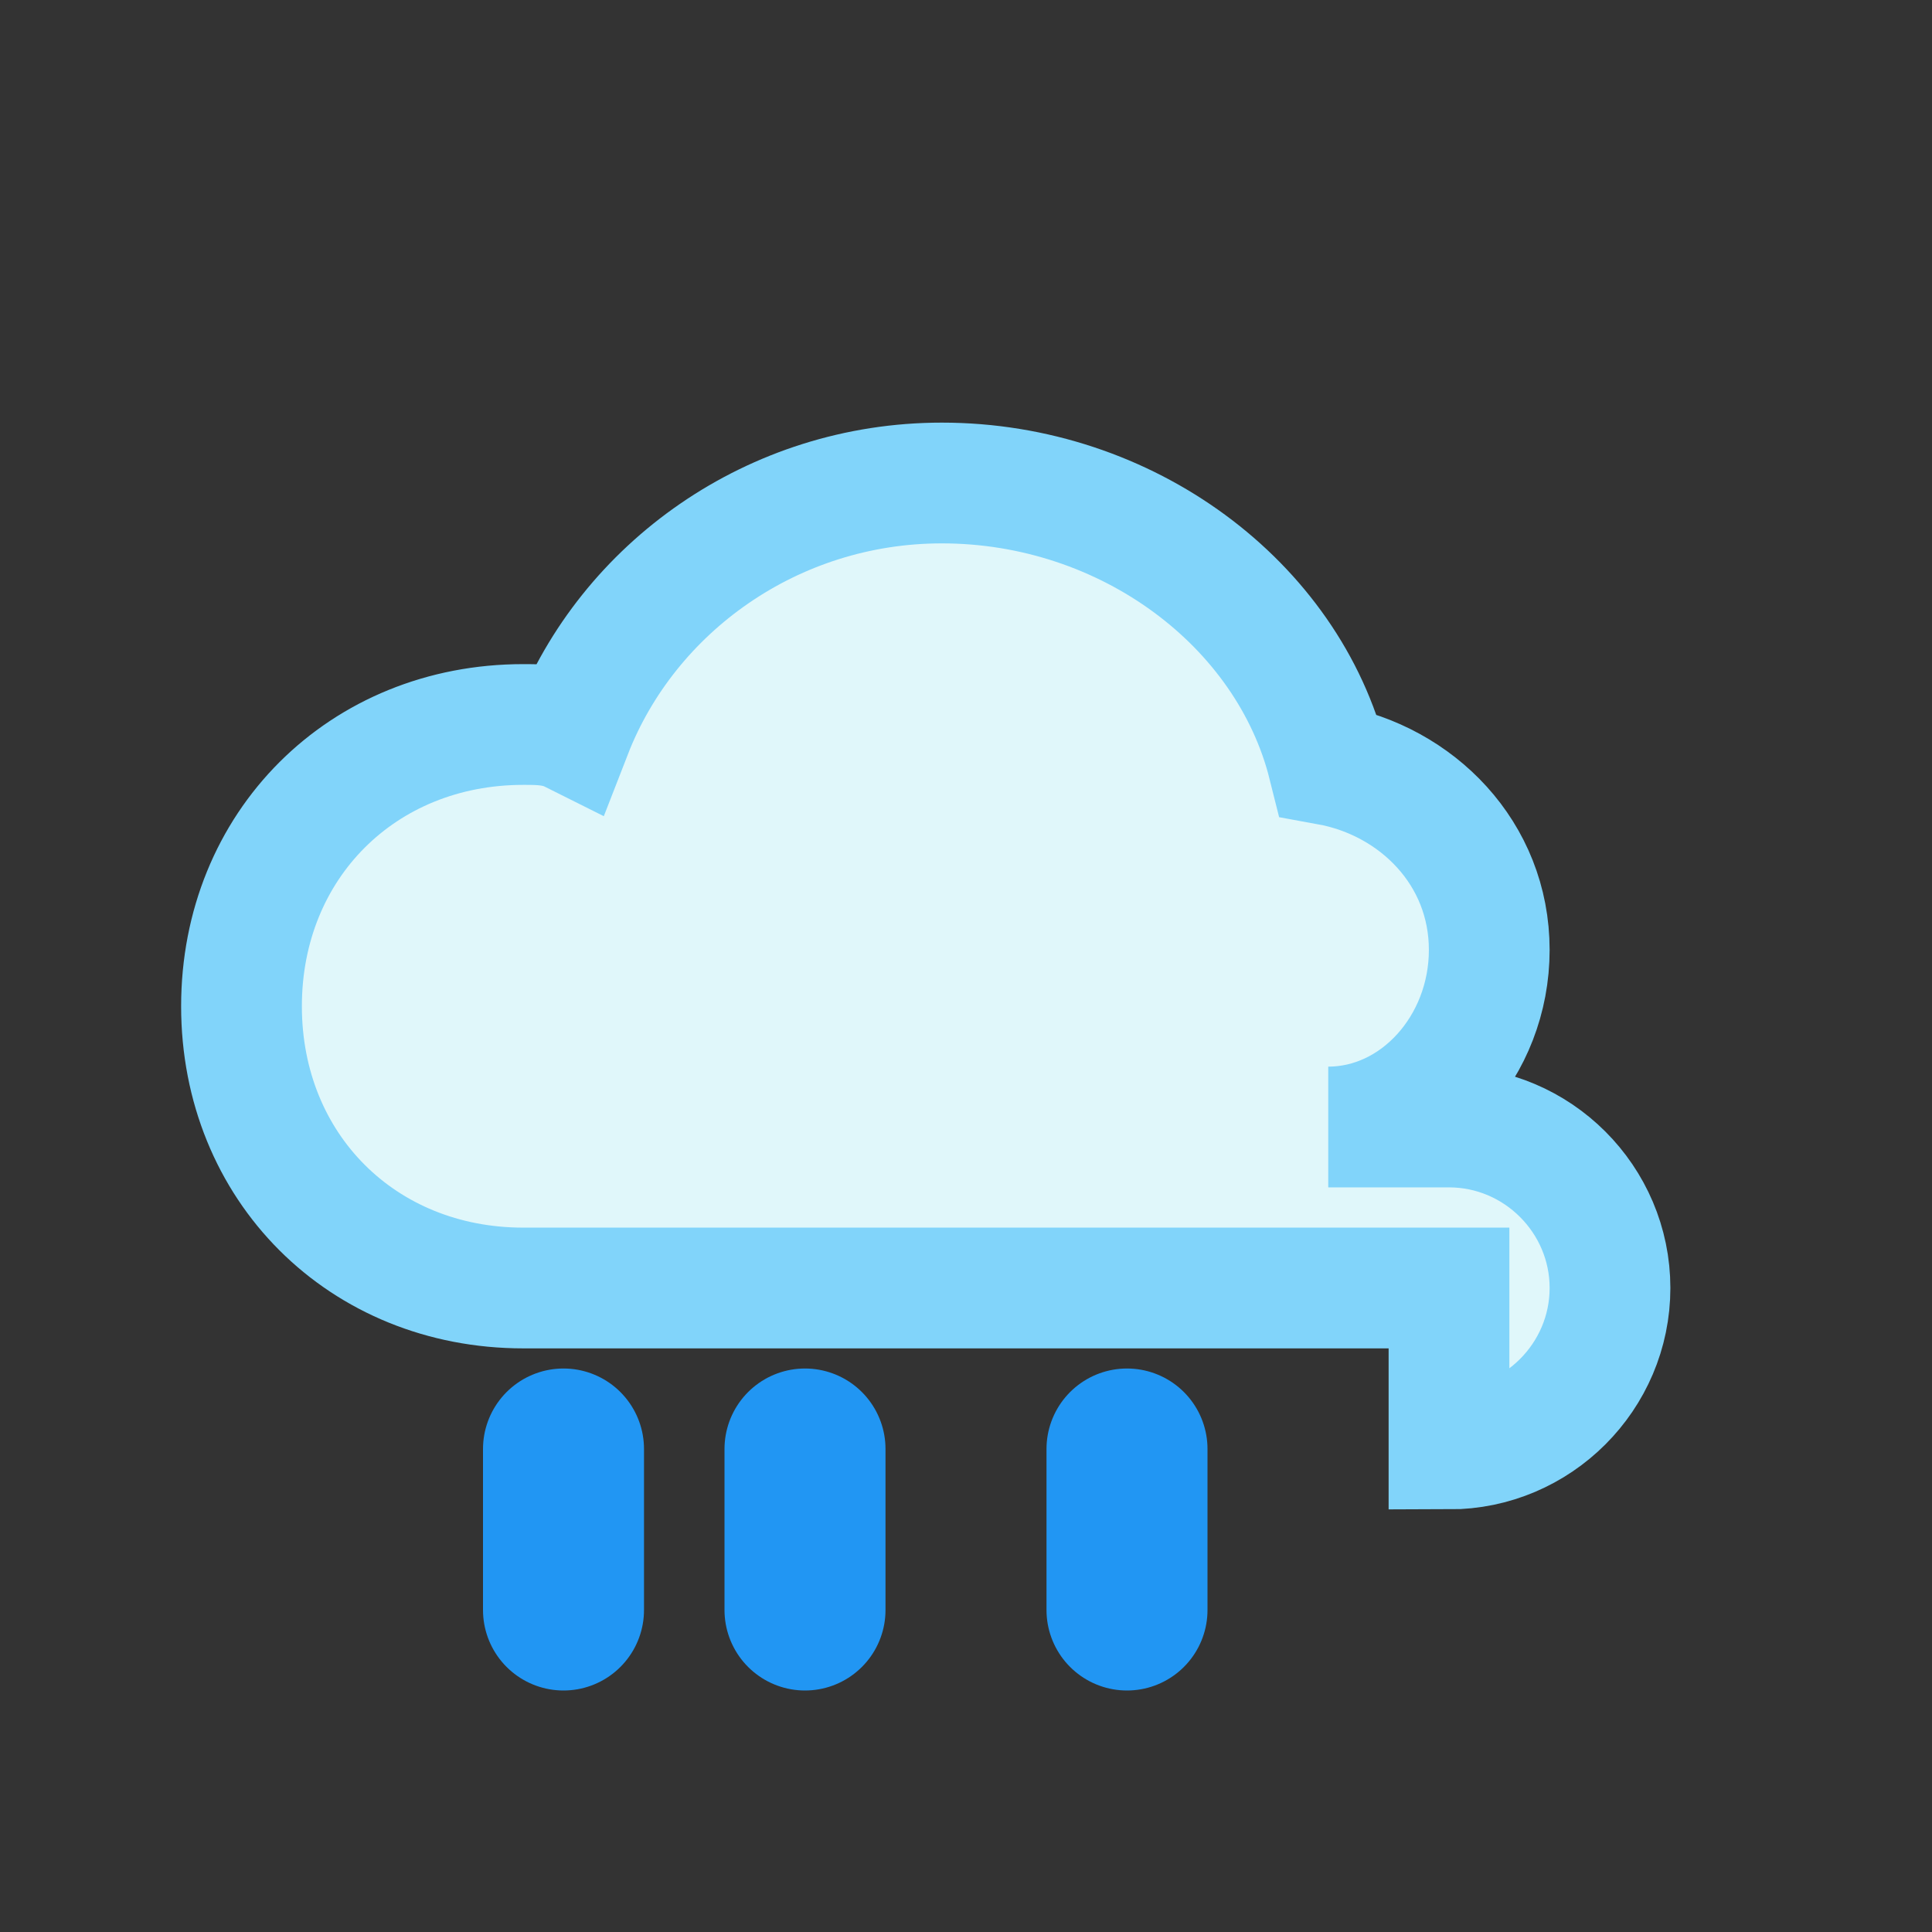<svg width="24" height="24" viewBox="0 0 24 24" fill="none" xmlns="http://www.w3.org/2000/svg">
  <rect x="0" y="0" width="24" height="24" fill="#333333" stroke="none"/>
  <path d="M18 16H6.5C4.5 16 3 14.5 3 12.5C3 10.5 4.5 9 6.5 9C6.7 9 6.9 9 7.1 9.1C7.8 7.3 9.6 6 11.7 6C14 6 16 7.5 16.5 9.5C17.6 9.7 18.5 10.6 18.5 11.8C18.5 13 17.6 14 16.5 14H18C19.1 14 20 14.9 20 16C20 17.1 19.1 18 18 18Z" fill="#E0F7FA" stroke="#81D4FA" stroke-width="1.5"/>
  <path d="M10 20L10 18M14 20L14 18M7 20L7 18" stroke="#2196F3" stroke-width="2" stroke-linecap="round"/>
</svg>